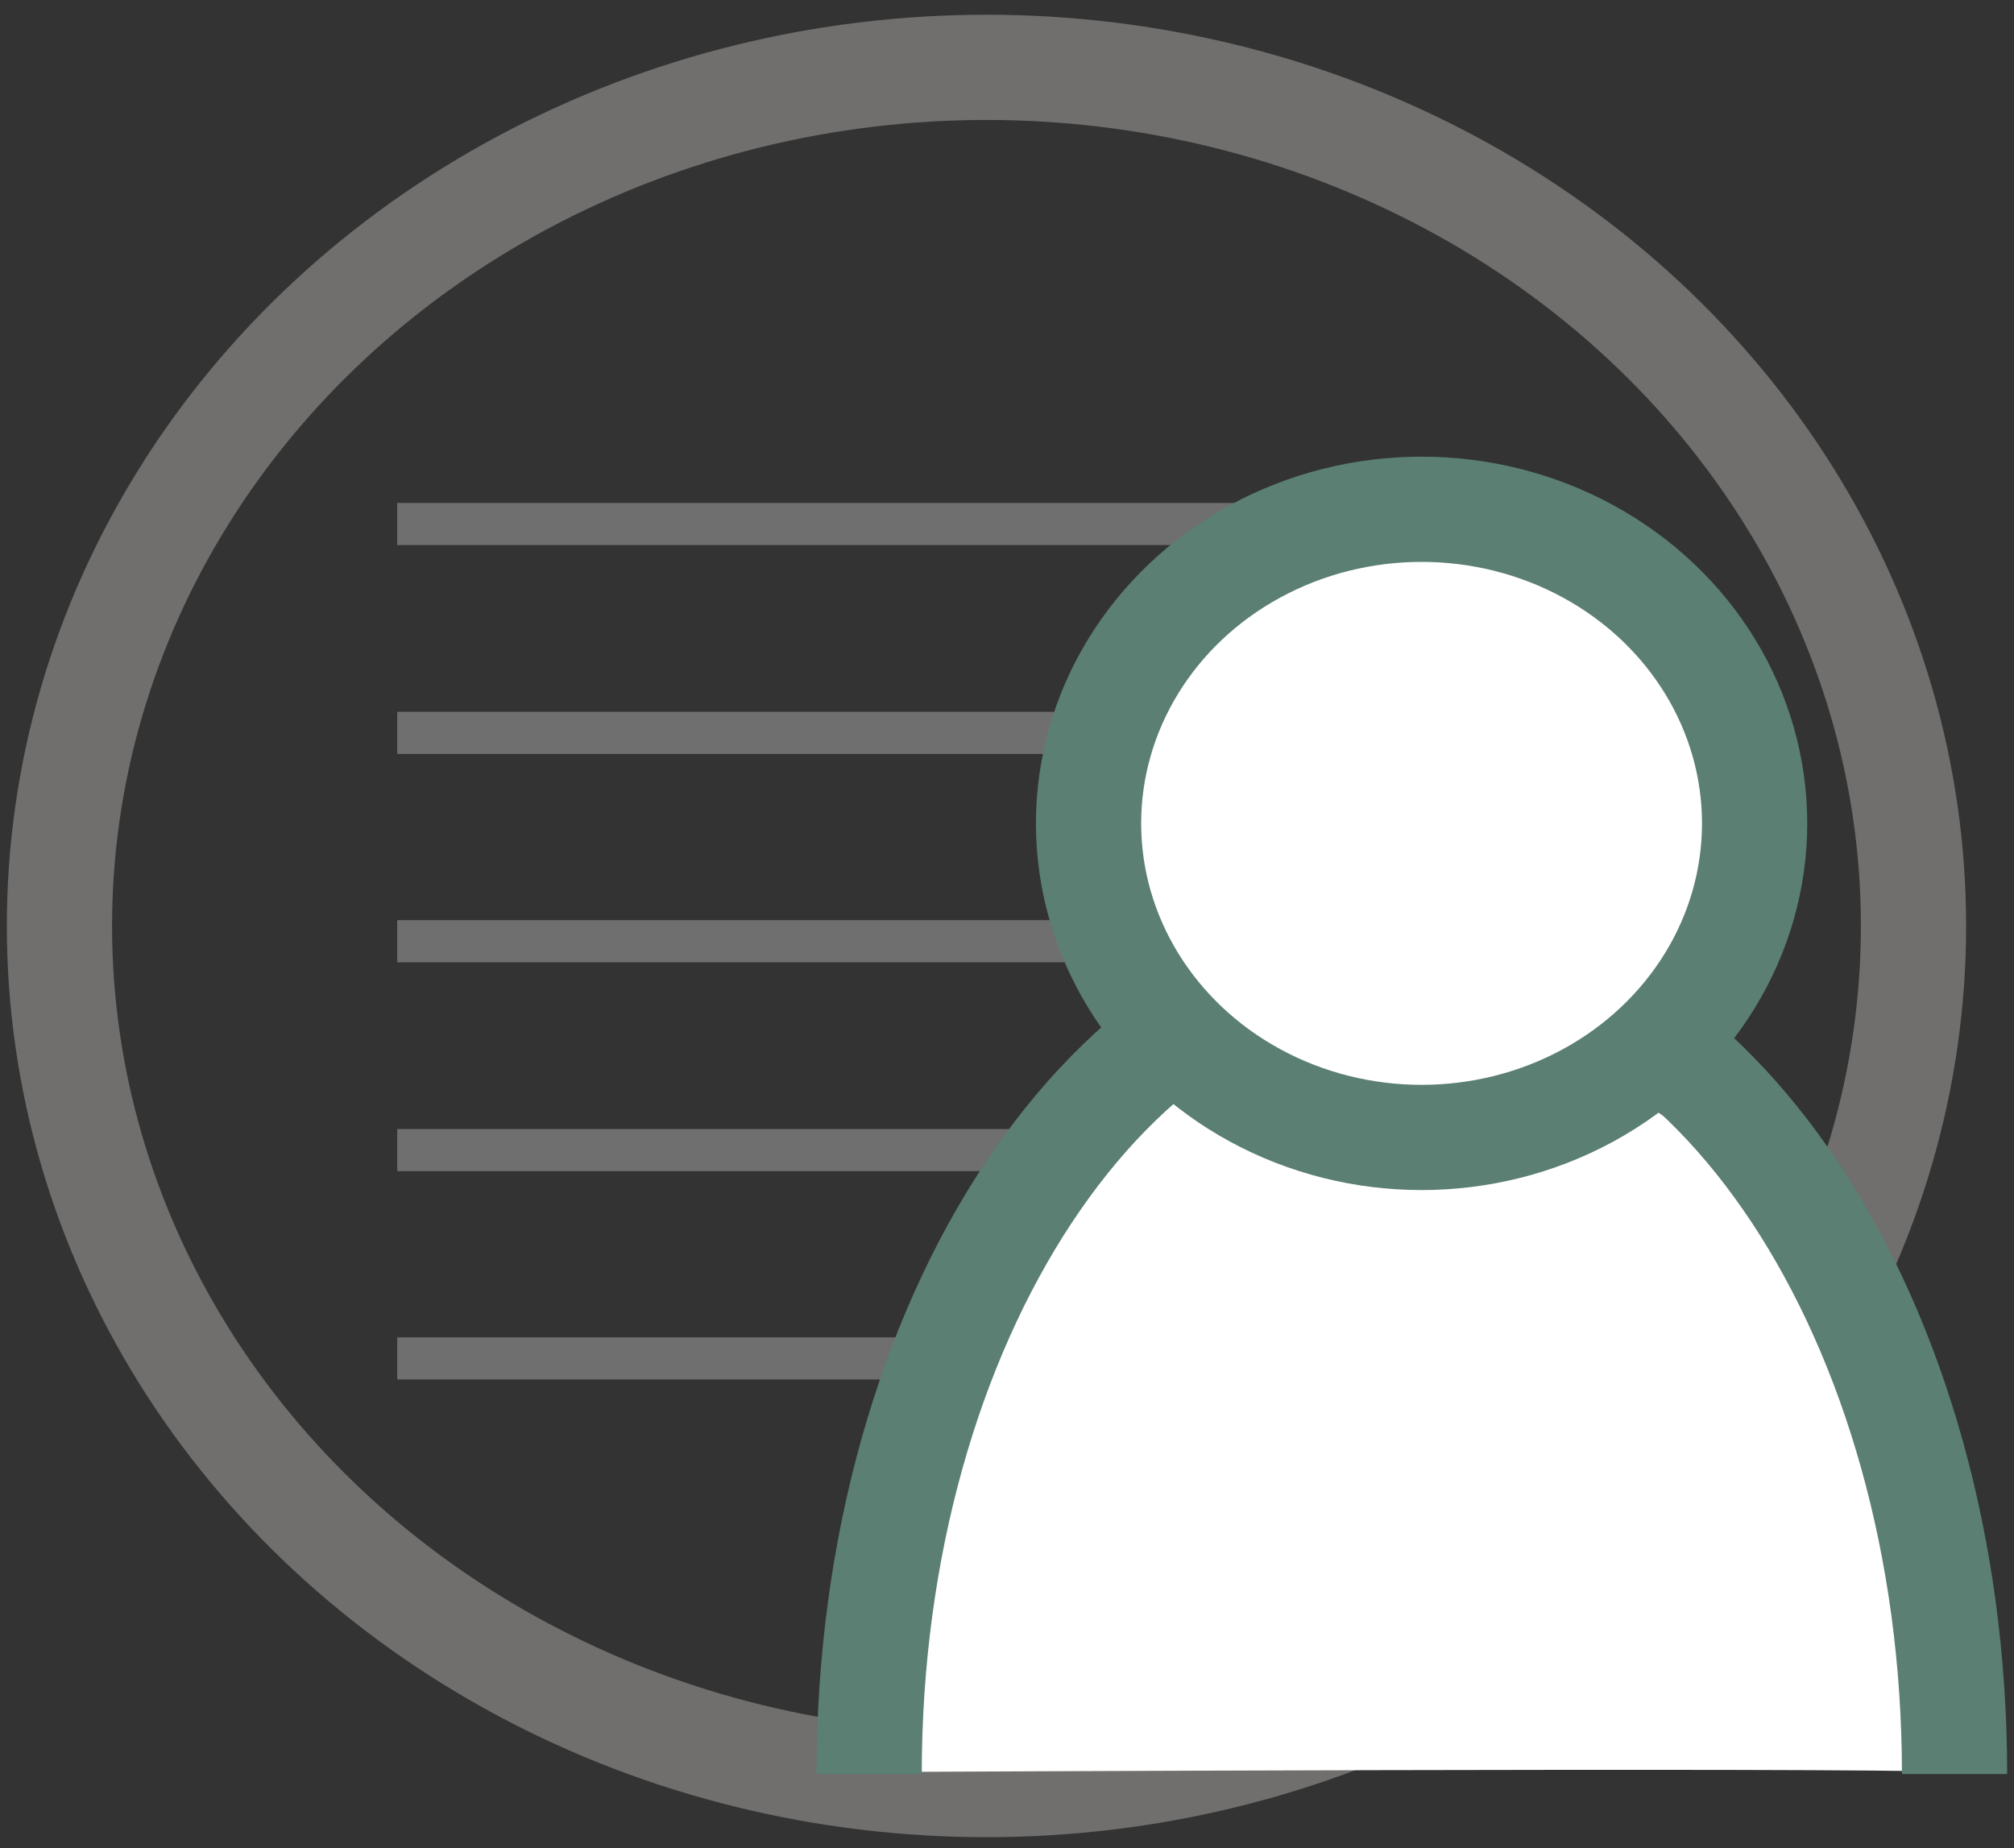 <?xml version="1.0" encoding="utf-8"?>
<!-- Generator: Adobe Illustrator 19.1.0, SVG Export Plug-In . SVG Version: 6.00 Build 0)  -->
<svg version="1.1" id="Layer_1" xmlns="http://www.w3.org/2000/svg" xmlns:xlink="http://www.w3.org/1999/xlink" x="0px" y="0px"
	 viewBox="0 0 382.8 351.3" style="enable-background:new 0 0 382.8 351.3;" xml:space="preserve">
<rect x="0" y="0" width="382.8" height="351.3" fill="#333333" stroke="none"/>
<style type="text/css">
	.st0{fill:none;stroke:#706F6E;stroke-width:20;stroke-miterlimit:10;}
	.st1{fill:none;stroke:#706F6F;stroke-width:8;stroke-miterlimit:10;}
	.st2{display:none;}
	.st3{display:inline;fill:none;stroke:#5B7F72;stroke-width:20;stroke-miterlimit:10;}
	.st4{display:inline;fill:#FFFFFF;stroke:#5B7F72;stroke-width:20;stroke-miterlimit:10;}
	.st5{display:inline;fill:#FFFFFF;stroke:#5B7F72;stroke-width:40;stroke-miterlimit:10;}
	.st6{fill:#FFFFFF;}
	.st7{fill:none;stroke:#5B7F72;stroke-width:20;stroke-miterlimit:10;}
	.st8{fill:#FFFFFF;stroke:#5B7F72;stroke-width:20;stroke-miterlimit:10;}
</style>
<ellipse class="st0" cx="187.5" cy="176" rx="176.2" ry="163.2"/>
<g>
	<line class="st1" x1="75.5" y1="99.6" x2="302.9" y2="99.6"/>
	<line class="st1" x1="75.5" y1="139.3" x2="302.9" y2="139.3"/>
	<line class="st1" x1="75.5" y1="178.9" x2="302.9" y2="178.9"/>
	<line class="st1" x1="75.5" y1="218.6" x2="302.9" y2="218.6"/>
	<line class="st1" x1="75.5" y1="258.2" x2="302.9" y2="258.2"/>
</g>
<g class="st2">
	<circle class="st3" cx="211.6" cy="185.9" r="82.2"/>
	<line class="st4" x1="269.8" y1="244" x2="288.9" y2="264"/>
	<line class="st5" x1="280.9" y1="254.9" x2="365.9" y2="345.8"/>
</g>
<g>
	<path class="st6" d="M371.5,336.8c-23.4-0.9-202.3,0-202.3,0l11.6-98.6l87-59.3l80.6,55.3L371.5,336.8z"/>
	<g>
		<g>
			<path class="st7" d="M371.5,337.2c0-86.2-46.1-156-103.2-156"/>
			<path class="st7" d="M165.2,337.2c0-86.2,46.1-156,103.2-156"/>
		</g>
		<ellipse class="st8" cx="270.2" cy="156.5" rx="63.3" ry="59.7"/>
	</g>
</g>
</svg>
